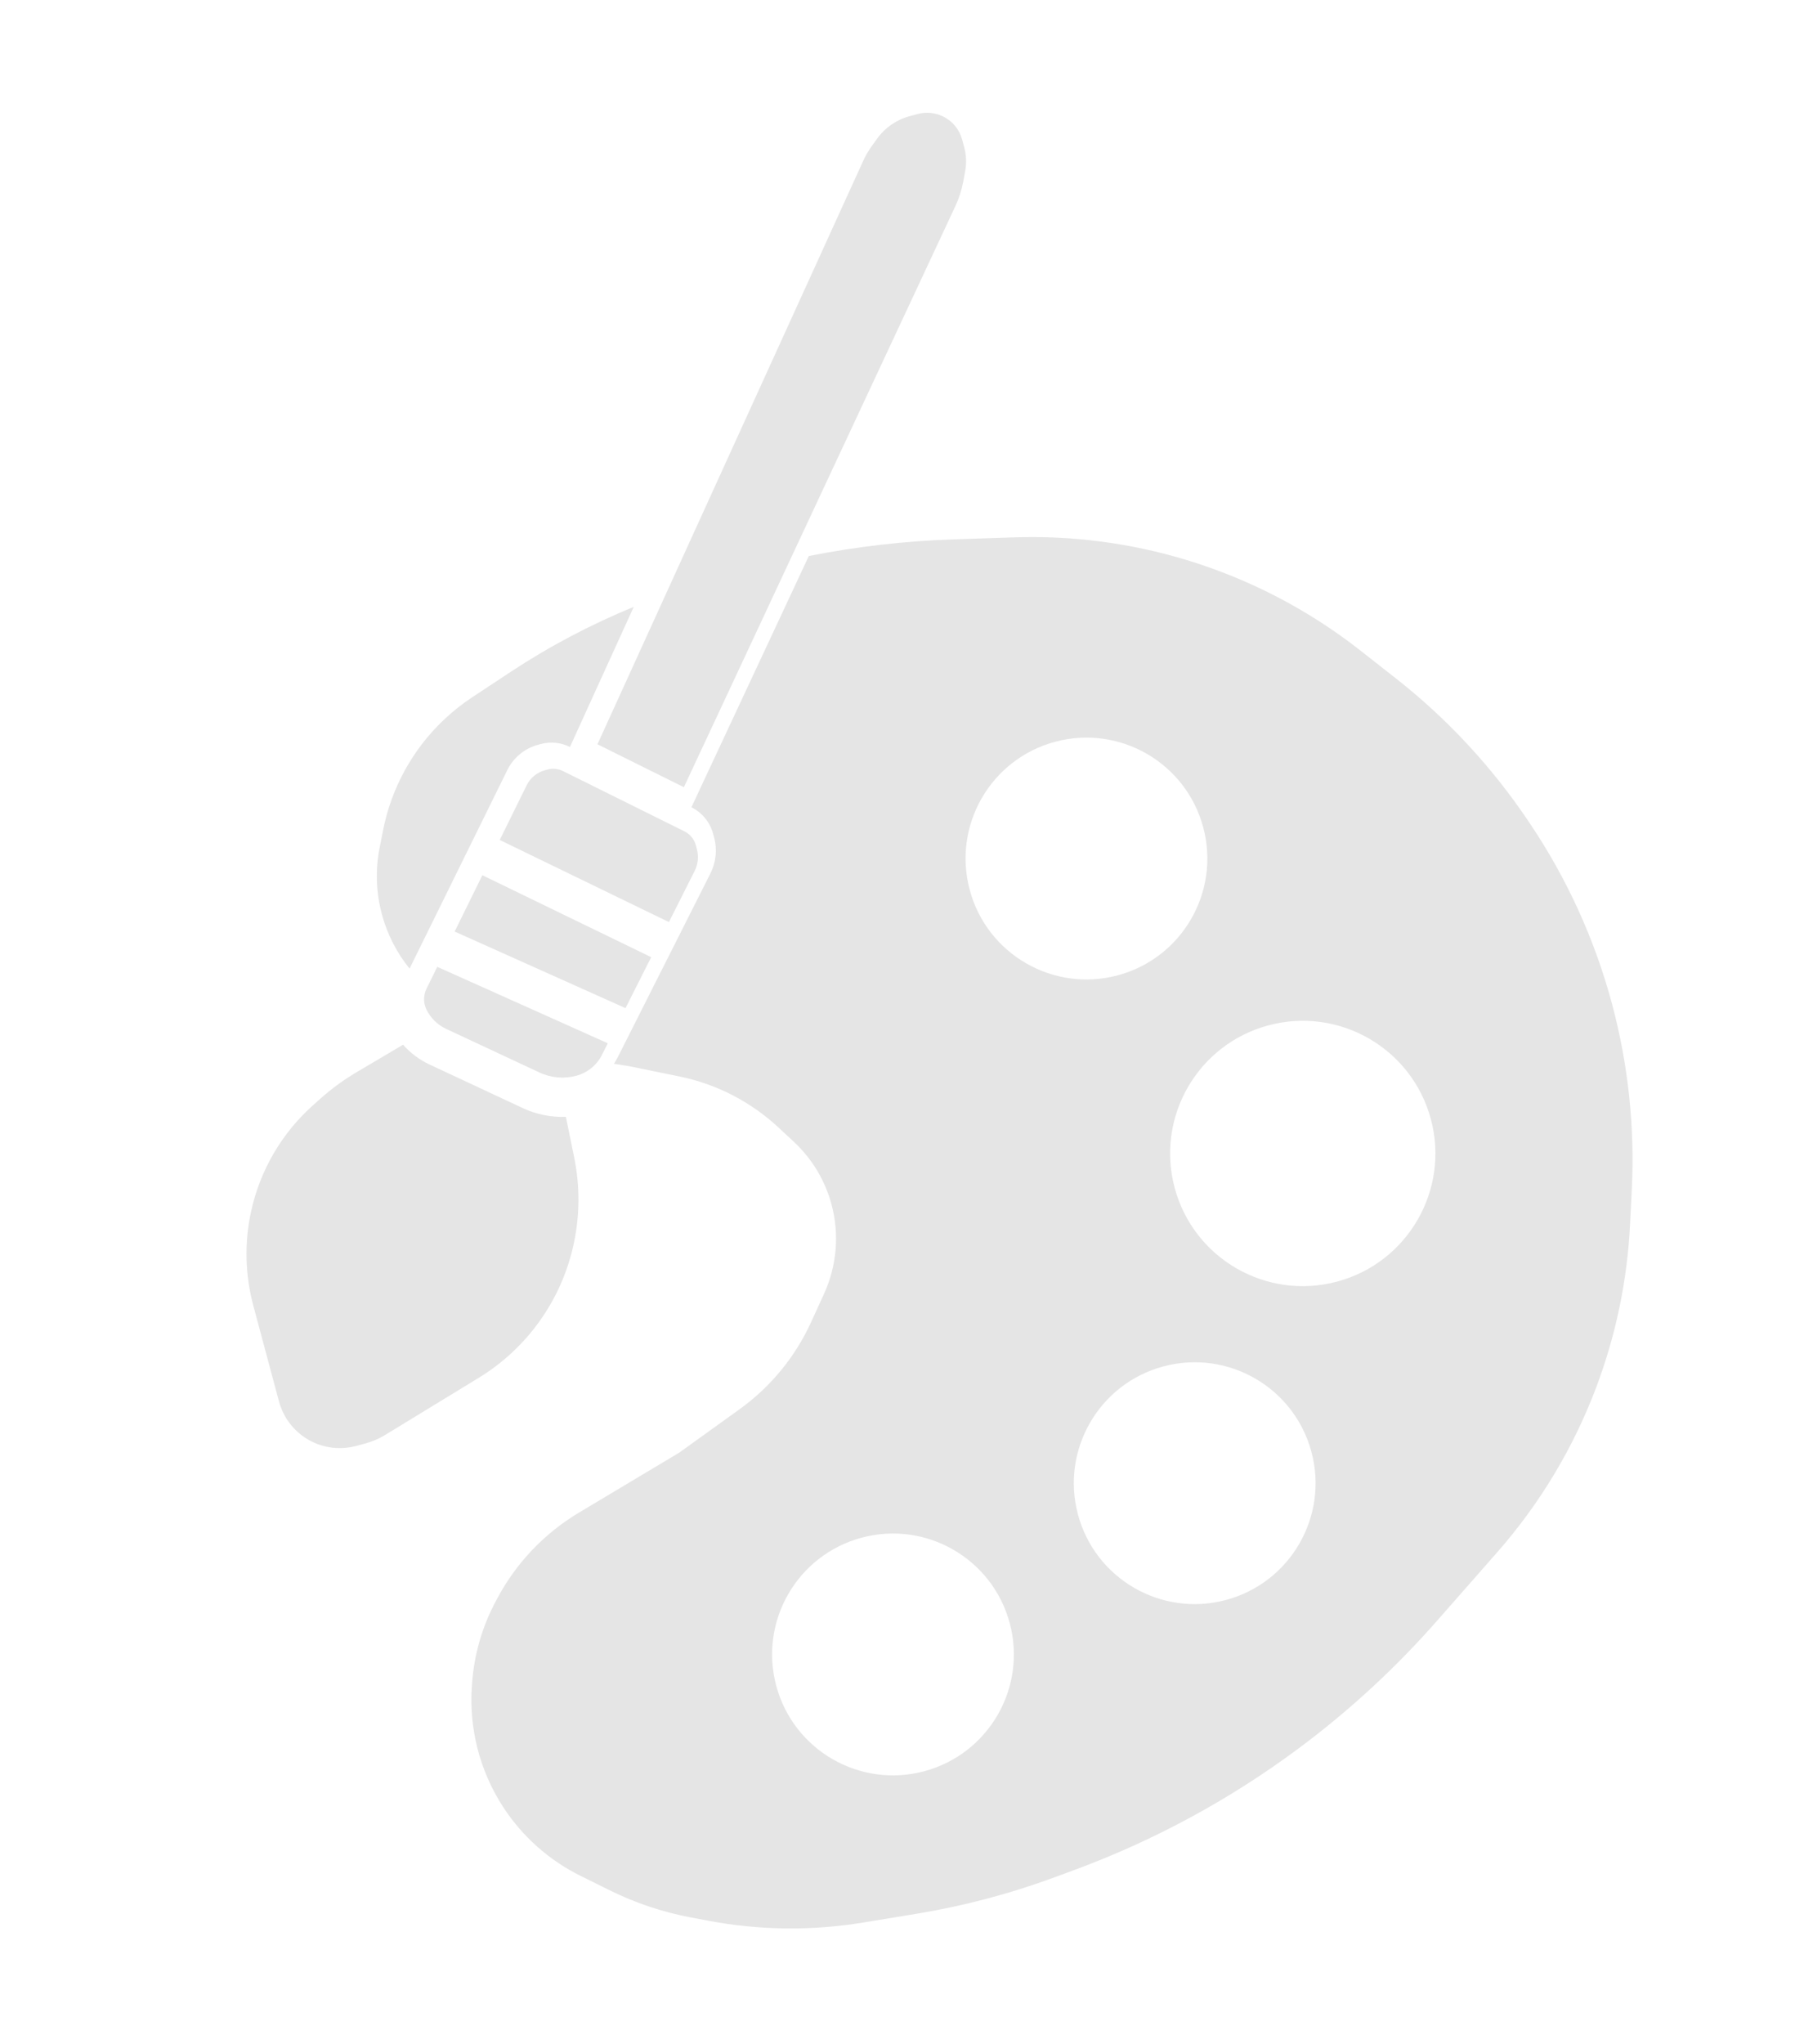 <svg width="477" height="543" viewBox="0 0 477 543" fill="none" xmlns="http://www.w3.org/2000/svg">
<path fill-rule="evenodd" clip-rule="evenodd" d="M233.078 36.842C235.186 33.91 238.244 31.797 241.732 30.863L243.875 30.288C246.1 29.692 248.464 29.912 250.54 30.907C253.08 32.124 254.961 34.389 255.689 37.109L256.239 39.161C256.79 41.219 256.874 43.374 256.484 45.468L255.958 48.288C255.542 50.52 254.844 52.692 253.883 54.75L181.733 209.131L158.766 197.731L229.402 42.697C230.015 41.352 230.758 40.07 231.621 38.87L233.078 36.842ZM138.934 294.389C142.533 296.071 146.458 296.853 150.377 296.704L152.579 307.467C153.363 311.297 153.743 315.239 153.711 319.154C153.638 328.277 151.311 337.319 146.949 345.314C142.295 353.844 135.478 360.999 127.183 366.061L102.327 381.226C100.678 382.232 98.894 382.996 97.029 383.496L94.605 384.146C87.701 385.996 80.385 383.25 76.404 377.314C75.381 375.789 74.616 374.105 74.141 372.331L67.311 346.843C65.123 338.675 64.92 330.102 66.721 321.841C69.107 310.895 74.901 300.987 83.27 293.54L85.218 291.807C88.152 289.196 91.332 286.874 94.713 284.875L107.111 277.541C109.049 279.741 111.431 281.535 114.123 282.793L138.934 294.389ZM145.515 204.433C146.88 204.067 148.332 204.212 149.597 204.84L181.878 220.864C183.378 221.608 184.486 222.962 184.92 224.58L185.192 225.597C185.712 227.535 185.499 229.596 184.596 231.387L177.751 244.961L132.799 223.15L139.951 208.627C140.926 206.648 142.707 205.185 144.838 204.614L145.515 204.433ZM128.184 232.52L173.048 254.288L166.221 267.826L120.817 247.479L128.184 232.52ZM116.2 256.855L161.513 277.162L159.951 280.261C158.576 282.987 156.103 284.998 153.154 285.788C149.888 286.663 146.419 286.358 143.356 284.927L118.545 273.331C116.284 272.274 114.449 270.48 113.343 268.242C112.474 266.485 112.472 264.423 113.338 262.665L116.2 256.855Z" fill="#E5E5E5"/>
<path fill-rule="evenodd" clip-rule="evenodd" d="M189.774 222.521L189.502 221.504C188.68 218.438 186.581 215.873 183.738 214.462L214.932 147.715C227.637 145.197 240.534 143.715 253.497 143.287L269.586 142.756C285.019 142.247 300.432 144.269 315.211 148.743C332.017 153.831 347.727 162.004 361.539 172.846L370.908 180.2C384.566 190.921 396.452 203.722 406.133 218.135L406.656 218.914C416.477 233.538 423.816 249.684 428.375 266.7C432.687 282.791 434.459 299.458 433.626 316.097L433.16 325.42C432.423 340.136 429.409 354.649 424.225 368.442C418.166 384.561 409.237 399.449 397.869 412.384L381.863 430.597C370.757 443.234 358.345 454.659 344.832 464.68C326.626 478.182 306.587 489.017 285.319 496.856L280.202 498.742C268.308 503.126 256.024 506.368 243.517 508.425L229.346 510.754C215.751 512.989 201.869 512.831 188.328 510.287L183.623 509.403C176.125 507.994 168.854 505.564 162.015 502.18L154.295 498.36C145.882 494.198 138.748 487.842 133.646 479.963C127.459 470.41 124.567 459.096 125.41 447.745L125.465 447.007C126.026 439.454 128.159 432.101 131.728 425.421L132.166 424.601C137.193 415.191 144.687 407.327 153.844 401.853L180.453 385.947L196.537 374.378C204.774 368.453 211.323 360.482 215.536 351.252L218.992 343.683C222.384 336.251 223.083 327.87 220.969 319.98C219.258 313.596 215.784 307.824 210.943 303.325L206.832 299.503C199.483 292.672 190.396 287.995 180.567 285.984L167.255 283.26L163.146 282.606C163.515 282.058 163.851 281.485 164.151 280.888L168.176 272.908L179.636 250.181L188.797 232.015C190.278 229.078 190.626 225.698 189.774 222.521ZM108.835 257.325C105.421 253.105 102.898 248.187 101.473 242.867C99.925 237.092 99.724 231.037 100.886 225.171L101.813 220.487C104.02 209.343 109.619 199.156 117.844 191.32C120.205 189.071 122.762 187.036 125.483 185.239L135.573 178.577C145.945 171.729 156.945 165.921 168.412 161.226L151.457 198.439C149.052 197.245 146.295 196.97 143.701 197.665L143.025 197.846C139.44 198.807 136.443 201.267 134.804 204.596L125.331 223.832L113.277 248.306L108.835 257.325ZM297.027 259.11C314.161 254.519 324.33 236.906 319.739 219.772C315.147 202.637 297.535 192.469 280.4 197.06C263.266 201.651 253.097 219.263 257.689 236.398C262.28 253.533 279.892 263.701 297.027 259.11ZM380.234 297.315C385.272 316.116 374.115 335.44 355.314 340.478C336.514 345.516 317.189 334.359 312.152 315.558C307.114 296.758 318.271 277.433 337.072 272.395C355.872 267.358 375.197 278.515 380.234 297.315ZM325.789 425.055C342.924 420.464 353.092 402.851 348.501 385.717C343.91 368.582 326.297 358.414 309.163 363.005C292.028 367.596 281.86 385.208 286.451 402.343C291.042 419.477 308.654 429.646 325.789 425.055ZM268.324 431.216C272.915 448.35 262.747 465.962 245.612 470.554C228.478 475.145 210.865 464.976 206.274 447.842C201.683 430.707 211.851 413.095 228.986 408.504C246.121 403.912 263.733 414.081 268.324 431.216Z" fill="#E5E5E5"/>
</svg>
